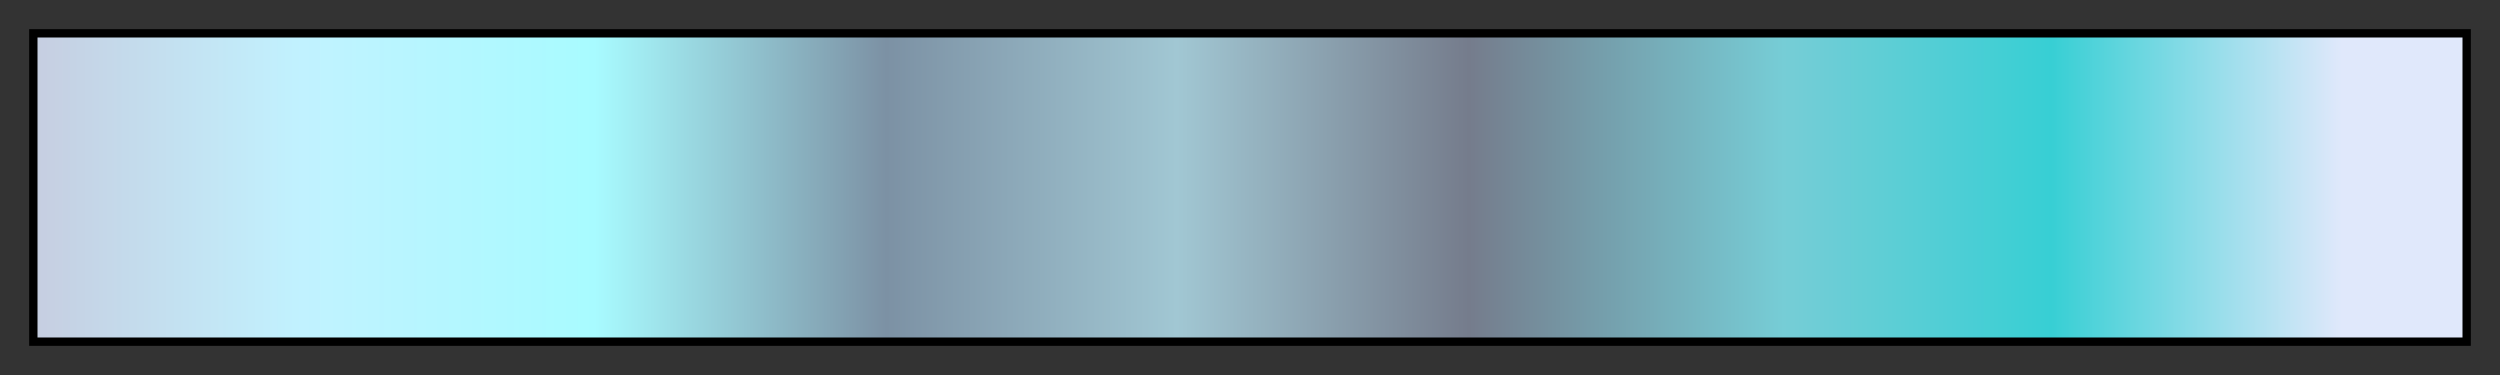 <?xml version="1.0" encoding="UTF-8"?>
<svg xmlns="http://www.w3.org/2000/svg" version="1.1" width="300px" height="45px" viewBox="0 0 300 45">
  <rect x="0" y="0" width="300" height="45" fill="#333333" stroke="none"/>
  <g>
    <defs>
      <linearGradient id="pj4-keet" gradientUnits="objectBoundingBox" spreadMethod="pad" x1="0%" x2="100%" y1="0%" y2="0%">
        <stop offset="0.00%" stop-color="rgb(198,206,225)" stop-opacity="1"/>
        <stop offset="11.01%" stop-color="rgb(193,242,255)" stop-opacity="1"/>
        <stop offset="23.00%" stop-color="rgb(168,251,255)" stop-opacity="1"/>
        <stop offset="35.01%" stop-color="rgb(124,145,164)" stop-opacity="1"/>
        <stop offset="47.00%" stop-color="rgb(161,199,211)" stop-opacity="1"/>
        <stop offset="59.01%" stop-color="rgb(117,124,140)" stop-opacity="1"/>
        <stop offset="72.00%" stop-color="rgb(118,205,214)" stop-opacity="1"/>
        <stop offset="83.01%" stop-color="rgb(55,207,212)" stop-opacity="1"/>
        <stop offset="95.00%" stop-color="rgb(224,232,251)" stop-opacity="1"/>
        <stop offset="100.00%" stop-color="rgb(224,232,251)" stop-opacity="1"/>
      </linearGradient>
    </defs>
    <rect fill="url(#pj4-keet)" x="4" y="4" width="292" height="37" stroke="black" stroke-width="1"/>
  </g>
</svg>
